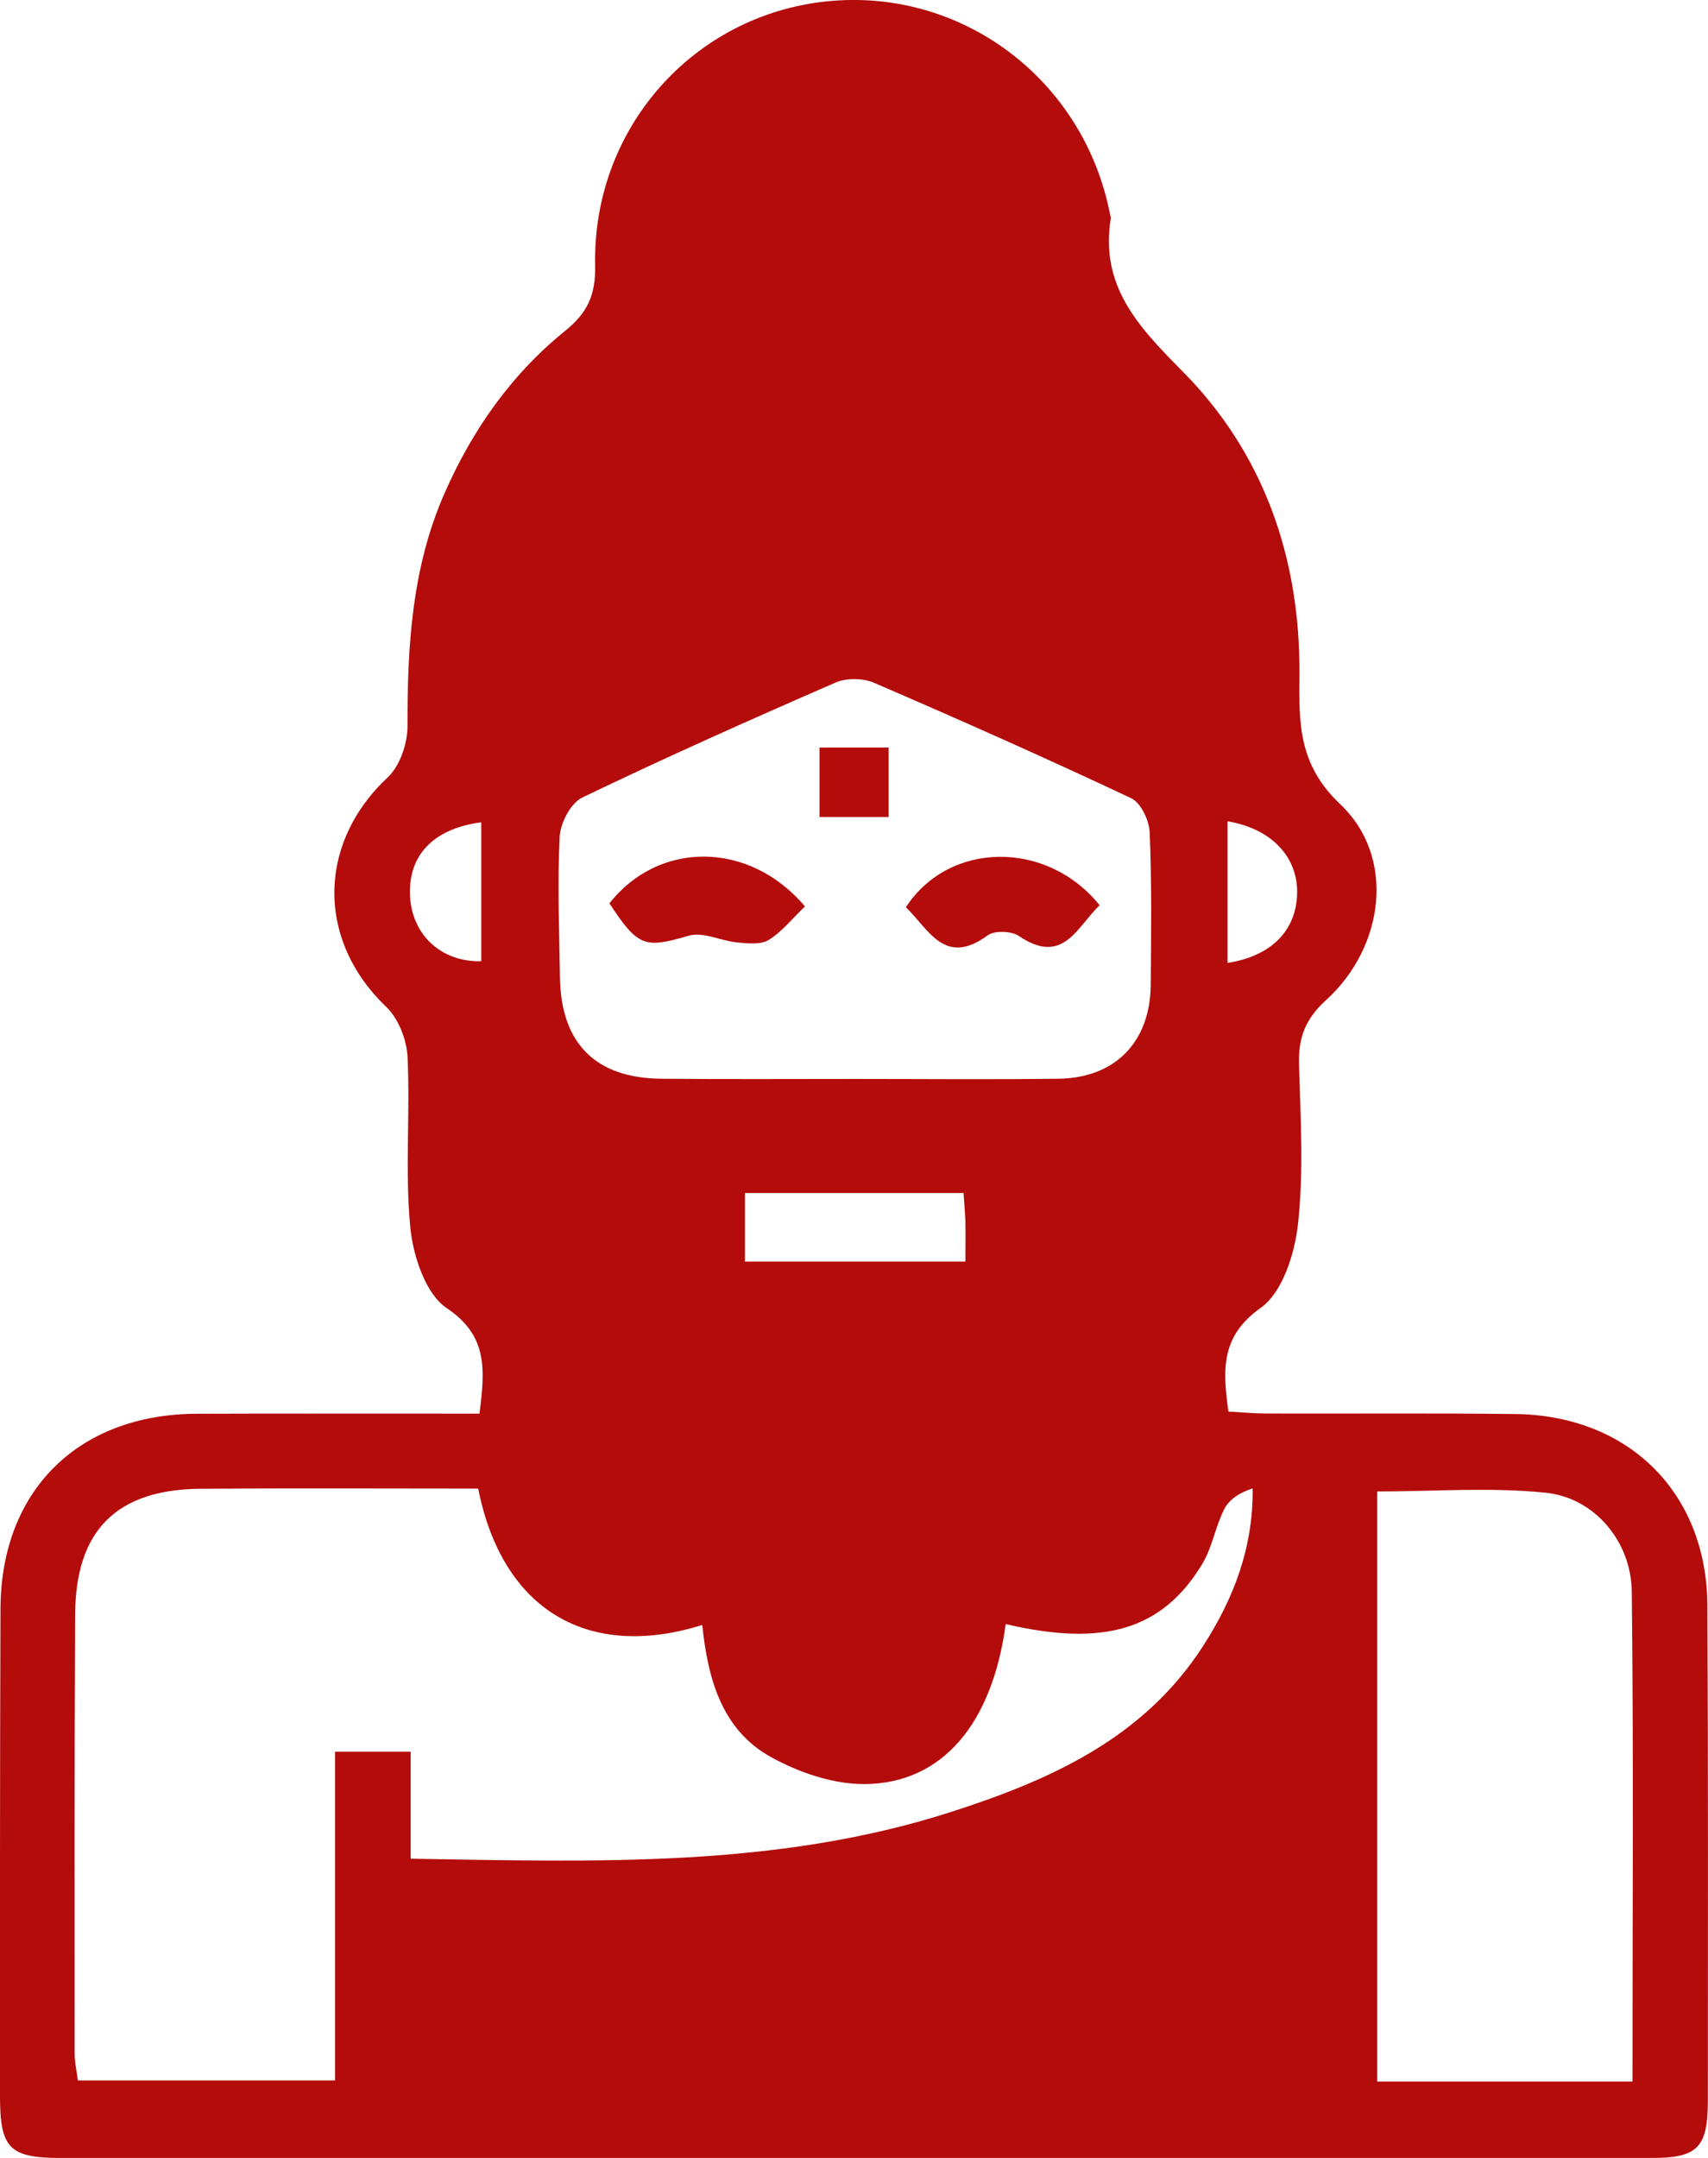 <svg width="38" height="48" viewBox="0 0 38 48" fill="none" xmlns="http://www.w3.org/2000/svg">
<g clip-path="url(#clip0_90_2)">
<path d="M10.667 31.445C10.797 30.438 10.845 29.704 9.935 29.094C9.468 28.779 9.192 27.94 9.129 27.31C9.007 26.054 9.128 24.775 9.067 23.509C9.049 23.127 8.864 22.655 8.592 22.395C7.04 20.912 7.057 18.758 8.63 17.287C8.898 17.035 9.066 16.539 9.066 16.156C9.063 14.379 9.159 12.636 9.89 10.972C10.513 9.556 11.378 8.326 12.573 7.36C13.072 6.957 13.253 6.56 13.241 5.909C13.176 2.863 15.419 0.341 18.387 0.031C21.391 -0.282 24.114 1.763 24.697 4.77C24.701 4.796 24.718 4.824 24.714 4.851C24.47 6.348 25.304 7.246 26.294 8.244C28.112 10.071 28.929 12.402 28.91 15.003C28.903 16.055 28.869 16.992 29.817 17.888C31.058 19.06 30.806 21.063 29.5 22.249C29.038 22.669 28.884 23.086 28.901 23.674C28.934 24.859 29.007 26.056 28.878 27.228C28.805 27.887 28.535 28.747 28.05 29.09C27.165 29.719 27.198 30.443 27.33 31.398C27.6 31.413 27.89 31.441 28.181 31.442C30.025 31.448 31.868 31.431 33.711 31.453C36.241 31.483 37.975 33.209 37.987 35.719C38.005 39.386 37.998 43.052 37.997 46.721C37.997 47.769 37.772 48.001 36.748 48.001C24.942 48.004 13.135 48.004 1.329 48.001C0.205 47.997 -0 47.779 -0 46.621C-0 43.009 -0.003 39.396 0.011 35.784C0.02 33.157 1.739 31.458 4.375 31.447C6.11 31.441 7.842 31.444 9.577 31.444C9.928 31.445 10.277 31.445 10.667 31.445ZM22.375 36.125C22.076 38.346 20.961 39.673 19.236 39.684C18.539 39.689 17.775 39.428 17.154 39.084C16.051 38.475 15.748 37.33 15.624 36.145C13.092 36.939 11.176 35.82 10.639 33.112C8.592 33.112 6.533 33.101 4.473 33.115C2.596 33.129 1.681 34.036 1.672 35.912C1.655 39.164 1.66 42.419 1.661 45.672C1.661 45.88 1.709 46.089 1.733 46.277C3.658 46.277 5.515 46.277 7.454 46.277C7.454 43.802 7.454 41.39 7.454 38.964C8.041 38.964 8.539 38.964 9.136 38.964C9.136 39.795 9.136 40.551 9.136 41.345C13.249 41.409 17.265 41.558 21.169 40.301C23.381 39.588 25.445 38.666 26.768 36.611C27.442 35.563 27.884 34.436 27.869 33.107C27.574 33.202 27.345 33.356 27.237 33.57C27.04 33.957 26.971 34.418 26.749 34.787C25.866 36.248 24.565 36.639 22.375 36.125ZM19.011 24C20.524 24 22.038 24.015 23.551 23.995C24.816 23.978 25.592 23.173 25.602 21.903C25.61 20.773 25.627 19.642 25.578 18.514C25.568 18.248 25.381 17.855 25.165 17.754C23.274 16.864 21.363 16.014 19.442 15.186C19.198 15.082 18.834 15.077 18.591 15.182C16.7 16.005 14.815 16.845 12.955 17.74C12.699 17.863 12.468 18.304 12.452 18.609C12.399 19.653 12.443 20.702 12.458 21.749C12.482 23.211 13.253 23.983 14.714 23.995C16.149 24.009 17.579 24 19.011 24ZM36.32 46.302C36.32 42.602 36.346 38.999 36.304 35.397C36.29 34.289 35.477 33.319 34.399 33.205C33.162 33.075 31.899 33.176 30.64 33.176C30.64 37.58 30.64 41.935 30.64 46.302C32.555 46.302 34.388 46.302 36.32 46.302ZM21.438 26.537C19.773 26.537 18.194 26.537 16.573 26.537C16.573 27.07 16.573 27.55 16.573 28.062C18.217 28.062 19.815 28.062 21.479 28.062C21.479 27.713 21.484 27.441 21.478 27.168C21.472 26.979 21.453 26.79 21.438 26.537ZM10.707 18.291C9.609 18.434 9.055 19.061 9.126 19.984C9.192 20.822 9.838 21.404 10.707 21.381C10.707 20.37 10.707 19.36 10.707 18.291ZM27.311 18.269C27.311 19.348 27.311 20.38 27.311 21.419C28.289 21.267 28.844 20.694 28.859 19.866C28.875 19.065 28.289 18.43 27.311 18.269Z" fill="#B40B0B"/>
<path d="M17.909 20.162C17.623 20.436 17.396 20.727 17.103 20.908C16.924 21.017 16.637 20.985 16.404 20.964C16.041 20.929 15.645 20.721 15.326 20.813C14.35 21.096 14.201 21.074 13.559 20.094C14.649 18.702 16.663 18.69 17.909 20.162Z" fill="#B40B0B"/>
<path d="M24.465 20.136C23.961 20.612 23.656 21.491 22.669 20.82C22.503 20.708 22.129 20.693 21.975 20.805C21.011 21.513 20.663 20.665 20.154 20.181C21.115 18.705 23.292 18.679 24.465 20.136Z" fill="#B40B0B"/>
<path d="M19.77 18.173C19.252 18.173 18.775 18.173 18.233 18.173C18.233 17.663 18.233 17.183 18.233 16.629C18.706 16.629 19.202 16.629 19.77 16.629C19.77 17.105 19.77 17.583 19.77 18.173Z" fill="#B40B0B"/>
</g>
<defs>
<clipPath id="clip0_90_2">
<rect width="38" height="48" fill="white"/>
</clipPath>
</defs>
</svg>

